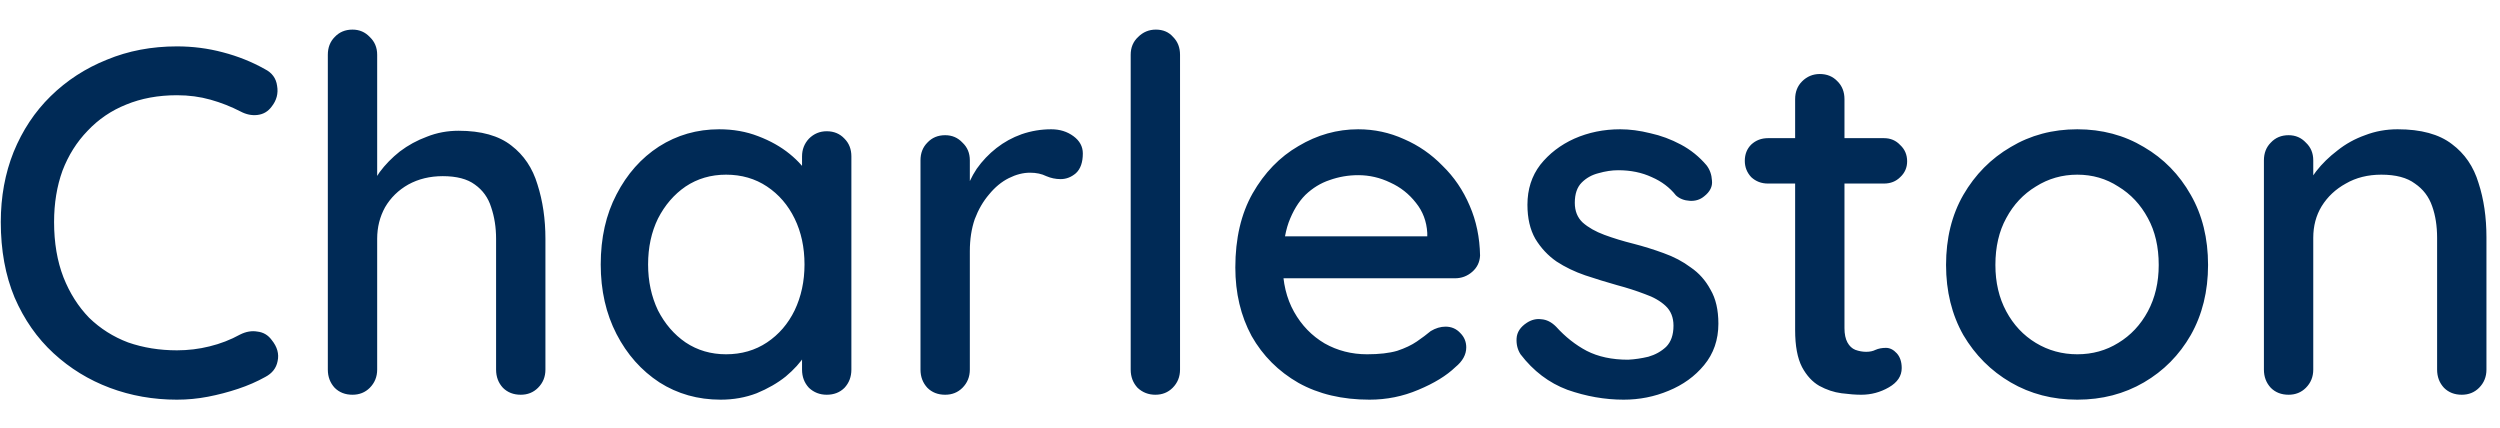 <svg width="76" height="13" viewBox="0 0 76 13" fill="none" xmlns="http://www.w3.org/2000/svg">
<path d="M8.049 2.1C8.269 2.21 8.394 2.38 8.424 2.61C8.464 2.84 8.409 3.05 8.259 3.24C8.149 3.39 8.004 3.475 7.824 3.495C7.654 3.515 7.484 3.48 7.314 3.39C7.024 3.24 6.719 3.12 6.399 3.03C6.079 2.94 5.739 2.895 5.379 2.895C4.809 2.895 4.294 2.99 3.834 3.18C3.384 3.36 2.994 3.625 2.664 3.975C2.334 4.315 2.079 4.72 1.899 5.19C1.729 5.66 1.644 6.18 1.644 6.75C1.644 7.38 1.739 7.94 1.929 8.43C2.119 8.91 2.379 9.32 2.709 9.66C3.049 9.99 3.444 10.24 3.894 10.41C4.354 10.57 4.849 10.65 5.379 10.65C5.719 10.65 6.049 10.61 6.369 10.53C6.699 10.45 7.009 10.33 7.299 10.17C7.479 10.08 7.654 10.05 7.824 10.08C8.004 10.1 8.149 10.185 8.259 10.335C8.429 10.545 8.489 10.76 8.439 10.98C8.399 11.19 8.274 11.35 8.064 11.46C7.814 11.6 7.539 11.72 7.239 11.82C6.939 11.92 6.634 12 6.324 12.06C6.014 12.12 5.699 12.15 5.379 12.15C4.659 12.15 3.979 12.03 3.339 11.79C2.699 11.55 2.129 11.2 1.629 10.74C1.129 10.28 0.734 9.715 0.444 9.045C0.164 8.375 0.024 7.61 0.024 6.75C0.024 5.98 0.154 5.27 0.414 4.62C0.684 3.96 1.059 3.395 1.539 2.925C2.029 2.445 2.599 2.075 3.249 1.815C3.899 1.545 4.609 1.41 5.379 1.41C5.859 1.41 6.324 1.47 6.774 1.59C7.234 1.71 7.659 1.88 8.049 2.1ZM13.941 3.975C14.63 3.975 15.165 4.125 15.546 4.425C15.925 4.715 16.191 5.11 16.34 5.61C16.5 6.11 16.581 6.66 16.581 7.26V11.235C16.581 11.455 16.506 11.64 16.355 11.79C16.215 11.93 16.041 12 15.831 12C15.611 12 15.431 11.93 15.29 11.79C15.15 11.64 15.081 11.455 15.081 11.235V7.26C15.081 6.91 15.03 6.59 14.931 6.3C14.841 6.01 14.675 5.78 14.435 5.61C14.206 5.44 13.88 5.355 13.46 5.355C13.07 5.355 12.72 5.44 12.411 5.61C12.111 5.78 11.876 6.01 11.706 6.3C11.546 6.59 11.466 6.91 11.466 7.26V11.235C11.466 11.455 11.39 11.64 11.241 11.79C11.101 11.93 10.925 12 10.716 12C10.495 12 10.316 11.93 10.175 11.79C10.036 11.64 9.966 11.455 9.966 11.235V1.665C9.966 1.445 10.036 1.265 10.175 1.125C10.316 0.975 10.495 0.9 10.716 0.9C10.925 0.9 11.101 0.975 11.241 1.125C11.39 1.265 11.466 1.445 11.466 1.665V5.76L11.195 5.91C11.265 5.69 11.38 5.465 11.54 5.235C11.71 5.005 11.915 4.795 12.155 4.605C12.405 4.415 12.681 4.265 12.98 4.155C13.28 4.035 13.601 3.975 13.941 3.975ZM25.132 3.99C25.352 3.99 25.532 4.065 25.672 4.215C25.812 4.355 25.882 4.535 25.882 4.755V11.235C25.882 11.455 25.812 11.64 25.672 11.79C25.532 11.93 25.352 12 25.132 12C24.922 12 24.742 11.93 24.592 11.79C24.452 11.64 24.382 11.455 24.382 11.235V10.155L24.697 10.2C24.697 10.38 24.622 10.58 24.472 10.8C24.332 11.02 24.137 11.235 23.887 11.445C23.637 11.645 23.342 11.815 23.002 11.955C22.662 12.085 22.297 12.15 21.907 12.15C21.217 12.15 20.597 11.975 20.047 11.625C19.497 11.265 19.062 10.775 18.742 10.155C18.422 9.535 18.262 8.83 18.262 8.04C18.262 7.23 18.422 6.52 18.742 5.91C19.062 5.29 19.492 4.805 20.032 4.455C20.582 4.105 21.192 3.93 21.862 3.93C22.292 3.93 22.687 4 23.047 4.14C23.417 4.28 23.737 4.46 24.007 4.68C24.277 4.9 24.482 5.135 24.622 5.385C24.772 5.625 24.847 5.855 24.847 6.075L24.382 6.12V4.755C24.382 4.545 24.452 4.365 24.592 4.215C24.742 4.065 24.922 3.99 25.132 3.99ZM22.072 10.77C22.542 10.77 22.957 10.65 23.317 10.41C23.677 10.17 23.957 9.845 24.157 9.435C24.357 9.015 24.457 8.55 24.457 8.04C24.457 7.52 24.357 7.055 24.157 6.645C23.957 6.235 23.677 5.91 23.317 5.67C22.957 5.43 22.542 5.31 22.072 5.31C21.612 5.31 21.202 5.43 20.842 5.67C20.492 5.91 20.212 6.235 20.002 6.645C19.802 7.055 19.702 7.52 19.702 8.04C19.702 8.55 19.802 9.015 20.002 9.435C20.212 9.845 20.492 10.17 20.842 10.41C21.202 10.65 21.612 10.77 22.072 10.77ZM28.733 12C28.513 12 28.333 11.93 28.193 11.79C28.053 11.64 27.983 11.455 27.983 11.235V4.875C27.983 4.655 28.053 4.475 28.193 4.335C28.333 4.185 28.513 4.11 28.733 4.11C28.943 4.11 29.118 4.185 29.258 4.335C29.408 4.475 29.483 4.655 29.483 4.875V6.555L29.333 5.91C29.413 5.63 29.533 5.37 29.693 5.13C29.863 4.89 30.063 4.68 30.293 4.5C30.523 4.32 30.778 4.18 31.058 4.08C31.348 3.98 31.648 3.93 31.958 3.93C32.218 3.93 32.443 4 32.633 4.14C32.823 4.28 32.918 4.455 32.918 4.665C32.918 4.935 32.848 5.135 32.708 5.265C32.568 5.385 32.413 5.445 32.243 5.445C32.093 5.445 31.948 5.415 31.808 5.355C31.668 5.285 31.503 5.25 31.313 5.25C31.103 5.25 30.888 5.305 30.668 5.415C30.448 5.525 30.248 5.69 30.068 5.91C29.888 6.12 29.743 6.37 29.633 6.66C29.533 6.95 29.483 7.275 29.483 7.635V11.235C29.483 11.455 29.408 11.64 29.258 11.79C29.118 11.93 28.943 12 28.733 12ZM35.873 11.235C35.873 11.455 35.798 11.64 35.648 11.79C35.508 11.93 35.333 12 35.123 12C34.913 12 34.733 11.93 34.583 11.79C34.443 11.64 34.373 11.455 34.373 11.235V1.665C34.373 1.445 34.448 1.265 34.598 1.125C34.748 0.975 34.928 0.9 35.138 0.9C35.358 0.9 35.533 0.975 35.663 1.125C35.803 1.265 35.873 1.445 35.873 1.665V11.235ZM41.634 12.15C40.804 12.15 40.084 11.98 39.474 11.64C38.864 11.29 38.389 10.815 38.049 10.215C37.719 9.605 37.554 8.91 37.554 8.13C37.554 7.25 37.729 6.5 38.079 5.88C38.439 5.25 38.904 4.77 39.474 4.44C40.044 4.1 40.649 3.93 41.289 3.93C41.779 3.93 42.244 4.03 42.684 4.23C43.124 4.42 43.514 4.69 43.854 5.04C44.204 5.38 44.479 5.785 44.679 6.255C44.879 6.715 44.984 7.22 44.994 7.77C44.984 7.97 44.904 8.135 44.754 8.265C44.604 8.395 44.429 8.46 44.229 8.46H38.394L38.034 7.185H43.674L43.389 7.455V7.08C43.369 6.73 43.254 6.425 43.044 6.165C42.834 5.895 42.574 5.69 42.264 5.55C41.954 5.4 41.629 5.325 41.289 5.325C40.989 5.325 40.699 5.375 40.419 5.475C40.149 5.565 39.904 5.715 39.684 5.925C39.474 6.135 39.304 6.415 39.174 6.765C39.054 7.105 38.994 7.53 38.994 8.04C38.994 8.59 39.109 9.07 39.339 9.48C39.569 9.89 39.879 10.21 40.269 10.44C40.659 10.66 41.089 10.77 41.559 10.77C41.929 10.77 42.234 10.735 42.474 10.665C42.714 10.585 42.914 10.49 43.074 10.38C43.234 10.27 43.374 10.165 43.494 10.065C43.644 9.975 43.794 9.93 43.944 9.93C44.124 9.93 44.274 9.995 44.394 10.125C44.514 10.245 44.574 10.39 44.574 10.56C44.574 10.78 44.464 10.98 44.244 11.16C43.974 11.42 43.599 11.65 43.119 11.85C42.649 12.05 42.154 12.15 41.634 12.15ZM46.224 10.77C46.134 10.63 46.094 10.47 46.104 10.29C46.114 10.1 46.219 9.94 46.419 9.81C46.559 9.72 46.704 9.685 46.854 9.705C47.014 9.715 47.164 9.79 47.304 9.93C47.584 10.24 47.894 10.485 48.234 10.665C48.584 10.845 49.004 10.935 49.494 10.935C49.694 10.925 49.899 10.895 50.109 10.845C50.319 10.785 50.499 10.685 50.649 10.545C50.799 10.395 50.874 10.18 50.874 9.9C50.874 9.65 50.794 9.45 50.634 9.3C50.474 9.15 50.264 9.03 50.004 8.94C49.744 8.84 49.464 8.75 49.164 8.67C48.844 8.58 48.519 8.48 48.189 8.37C47.869 8.26 47.579 8.12 47.319 7.95C47.059 7.77 46.844 7.54 46.674 7.26C46.514 6.98 46.434 6.635 46.434 6.225C46.434 5.755 46.564 5.35 46.824 5.01C47.094 4.67 47.439 4.405 47.859 4.215C48.289 4.025 48.754 3.93 49.254 3.93C49.544 3.93 49.849 3.97 50.169 4.05C50.489 4.12 50.799 4.235 51.099 4.395C51.399 4.555 51.659 4.765 51.879 5.025C51.979 5.155 52.034 5.31 52.044 5.49C52.064 5.67 51.984 5.83 51.804 5.97C51.684 6.07 51.539 6.115 51.369 6.105C51.199 6.095 51.059 6.04 50.949 5.94C50.759 5.7 50.514 5.515 50.214 5.385C49.914 5.245 49.574 5.175 49.194 5.175C49.004 5.175 48.804 5.205 48.594 5.265C48.394 5.315 48.224 5.41 48.084 5.55C47.944 5.69 47.874 5.895 47.874 6.165C47.874 6.415 47.954 6.615 48.114 6.765C48.284 6.915 48.504 7.04 48.774 7.14C49.044 7.24 49.339 7.33 49.659 7.41C49.969 7.49 50.274 7.585 50.574 7.695C50.884 7.805 51.159 7.95 51.399 8.13C51.649 8.3 51.849 8.525 51.999 8.805C52.159 9.075 52.239 9.42 52.239 9.84C52.239 10.33 52.094 10.75 51.804 11.1C51.524 11.44 51.164 11.7 50.724 11.88C50.294 12.06 49.839 12.15 49.359 12.15C48.789 12.15 48.219 12.05 47.649 11.85C47.089 11.64 46.614 11.28 46.224 10.77ZM53.747 4.2H57.272C57.472 4.2 57.637 4.27 57.767 4.41C57.907 4.54 57.977 4.705 57.977 4.905C57.977 5.095 57.907 5.255 57.767 5.385C57.637 5.515 57.472 5.58 57.272 5.58H53.747C53.547 5.58 53.377 5.515 53.237 5.385C53.107 5.245 53.042 5.08 53.042 4.89C53.042 4.69 53.107 4.525 53.237 4.395C53.377 4.265 53.547 4.2 53.747 4.2ZM55.322 2.25C55.542 2.25 55.722 2.325 55.862 2.475C56.002 2.615 56.072 2.795 56.072 3.015V9.975C56.072 10.155 56.102 10.3 56.162 10.41C56.222 10.52 56.302 10.595 56.402 10.635C56.512 10.675 56.622 10.695 56.732 10.695C56.842 10.695 56.937 10.675 57.017 10.635C57.107 10.595 57.212 10.575 57.332 10.575C57.452 10.575 57.562 10.63 57.662 10.74C57.762 10.85 57.812 11 57.812 11.19C57.812 11.43 57.682 11.625 57.422 11.775C57.162 11.925 56.882 12 56.582 12C56.412 12 56.212 11.985 55.982 11.955C55.752 11.925 55.527 11.85 55.307 11.73C55.097 11.61 54.922 11.42 54.782 11.16C54.642 10.89 54.572 10.515 54.572 10.035V3.015C54.572 2.795 54.642 2.615 54.782 2.475C54.932 2.325 55.112 2.25 55.322 2.25ZM67.125 8.055C67.125 8.855 66.95 9.565 66.6 10.185C66.25 10.795 65.775 11.275 65.175 11.625C64.575 11.975 63.9 12.15 63.15 12.15C62.4 12.15 61.725 11.975 61.125 11.625C60.525 11.275 60.045 10.795 59.685 10.185C59.335 9.565 59.16 8.855 59.16 8.055C59.16 7.245 59.335 6.535 59.685 5.925C60.045 5.305 60.525 4.82 61.125 4.47C61.725 4.11 62.4 3.93 63.15 3.93C63.9 3.93 64.575 4.11 65.175 4.47C65.775 4.82 66.25 5.305 66.6 5.925C66.95 6.535 67.125 7.245 67.125 8.055ZM65.625 8.055C65.625 7.505 65.515 7.03 65.295 6.63C65.075 6.22 64.775 5.9 64.395 5.67C64.025 5.43 63.61 5.31 63.15 5.31C62.69 5.31 62.27 5.43 61.89 5.67C61.51 5.9 61.21 6.22 60.99 6.63C60.77 7.03 60.66 7.505 60.66 8.055C60.66 8.585 60.77 9.055 60.99 9.465C61.21 9.875 61.51 10.195 61.89 10.425C62.27 10.655 62.69 10.77 63.15 10.77C63.61 10.77 64.025 10.655 64.395 10.425C64.775 10.195 65.075 9.875 65.295 9.465C65.515 9.055 65.625 8.585 65.625 8.055ZM72.888 3.93C73.598 3.93 74.148 4.08 74.538 4.38C74.928 4.67 75.198 5.065 75.348 5.565C75.508 6.055 75.588 6.605 75.588 7.215V11.235C75.588 11.455 75.513 11.64 75.363 11.79C75.223 11.93 75.048 12 74.838 12C74.618 12 74.438 11.93 74.298 11.79C74.158 11.64 74.088 11.455 74.088 11.235V7.23C74.088 6.87 74.038 6.55 73.938 6.27C73.838 5.98 73.663 5.75 73.413 5.58C73.173 5.4 72.833 5.31 72.393 5.31C71.983 5.31 71.623 5.4 71.313 5.58C71.003 5.75 70.758 5.98 70.578 6.27C70.408 6.55 70.323 6.87 70.323 7.23V11.235C70.323 11.455 70.248 11.64 70.098 11.79C69.958 11.93 69.783 12 69.573 12C69.353 12 69.173 11.93 69.033 11.79C68.893 11.64 68.823 11.455 68.823 11.235V4.875C68.823 4.655 68.893 4.475 69.033 4.335C69.173 4.185 69.353 4.11 69.573 4.11C69.783 4.11 69.958 4.185 70.098 4.335C70.248 4.475 70.323 4.655 70.323 4.875V5.715L70.053 5.865C70.123 5.645 70.243 5.425 70.413 5.205C70.593 4.975 70.808 4.765 71.058 4.575C71.308 4.375 71.588 4.22 71.898 4.11C72.208 3.99 72.538 3.93 72.888 3.93Z" fill="#002A56"/>
</svg>
